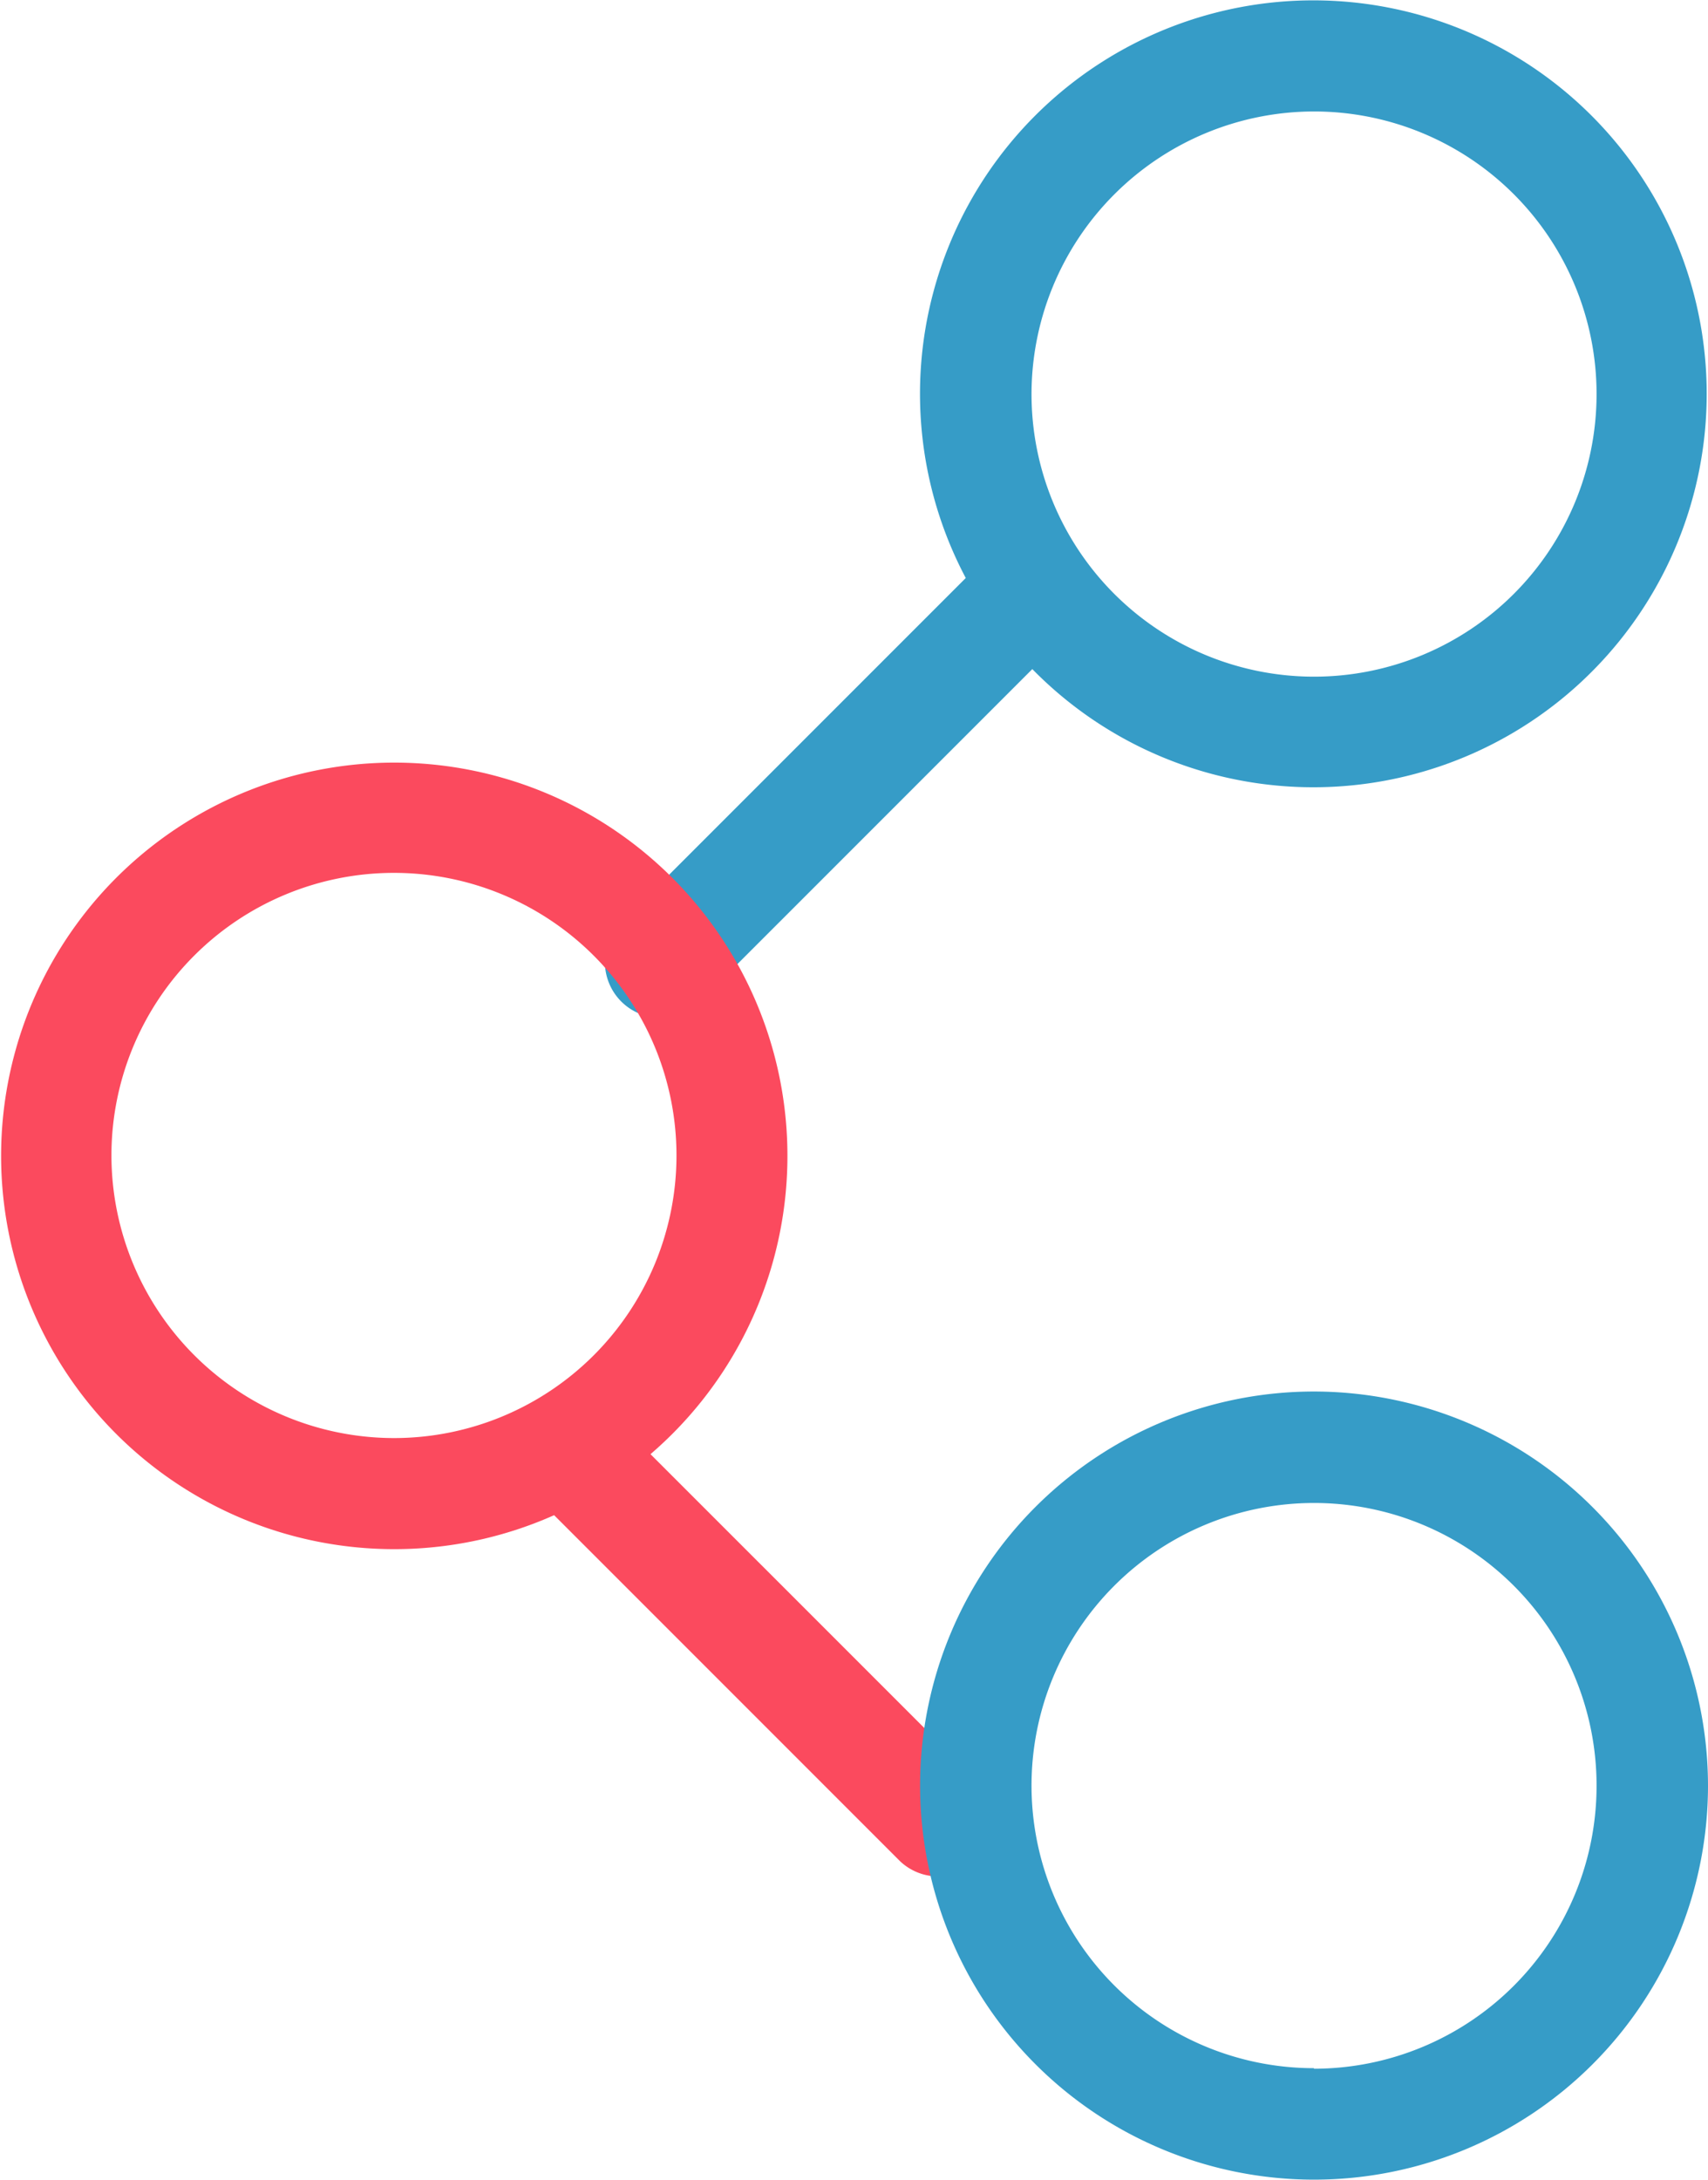 <svg xmlns="http://www.w3.org/2000/svg" width="28.003" height="35.731" viewBox="0 0 28.003 35.731"><g transform="translate(-1.501)"><g transform="translate(1.501)"><path d="M72.48,16.683a.911.911,0,0,0,.646-.268l5.448-5.448a6.449,6.449,0,1,0-1.091-1.493l-5.649,5.649a.914.914,0,0,0,.646,1.56ZM83.193,1.827a4.632,4.632,0,1,1-4.632,4.632A4.637,4.637,0,0,1,83.193,1.827Z" transform="translate(-61.649 0)" fill="#369cc7"/><path d="M16.551,121.741l-5.385-5.384a6.446,6.446,0,1,0-1.58,1l5.673,5.673a.914.914,0,0,0,1.292-1.292ZM2.328,111.461a4.632,4.632,0,1,1,4.632,4.632A4.637,4.637,0,0,1,2.328,111.461Z" transform="translate(-0.501 -92.522)" fill="#fb4a5e"/><path d="M111.963,210a6.459,6.459,0,1,0,6.459,6.459A6.466,6.466,0,0,0,111.963,210Zm0,11.091a4.632,4.632,0,1,1,4.632-4.632A4.637,4.637,0,0,1,111.963,221.1Z" transform="translate(-90.419 -187.192)" fill="#369cc7"/></g></g></svg>